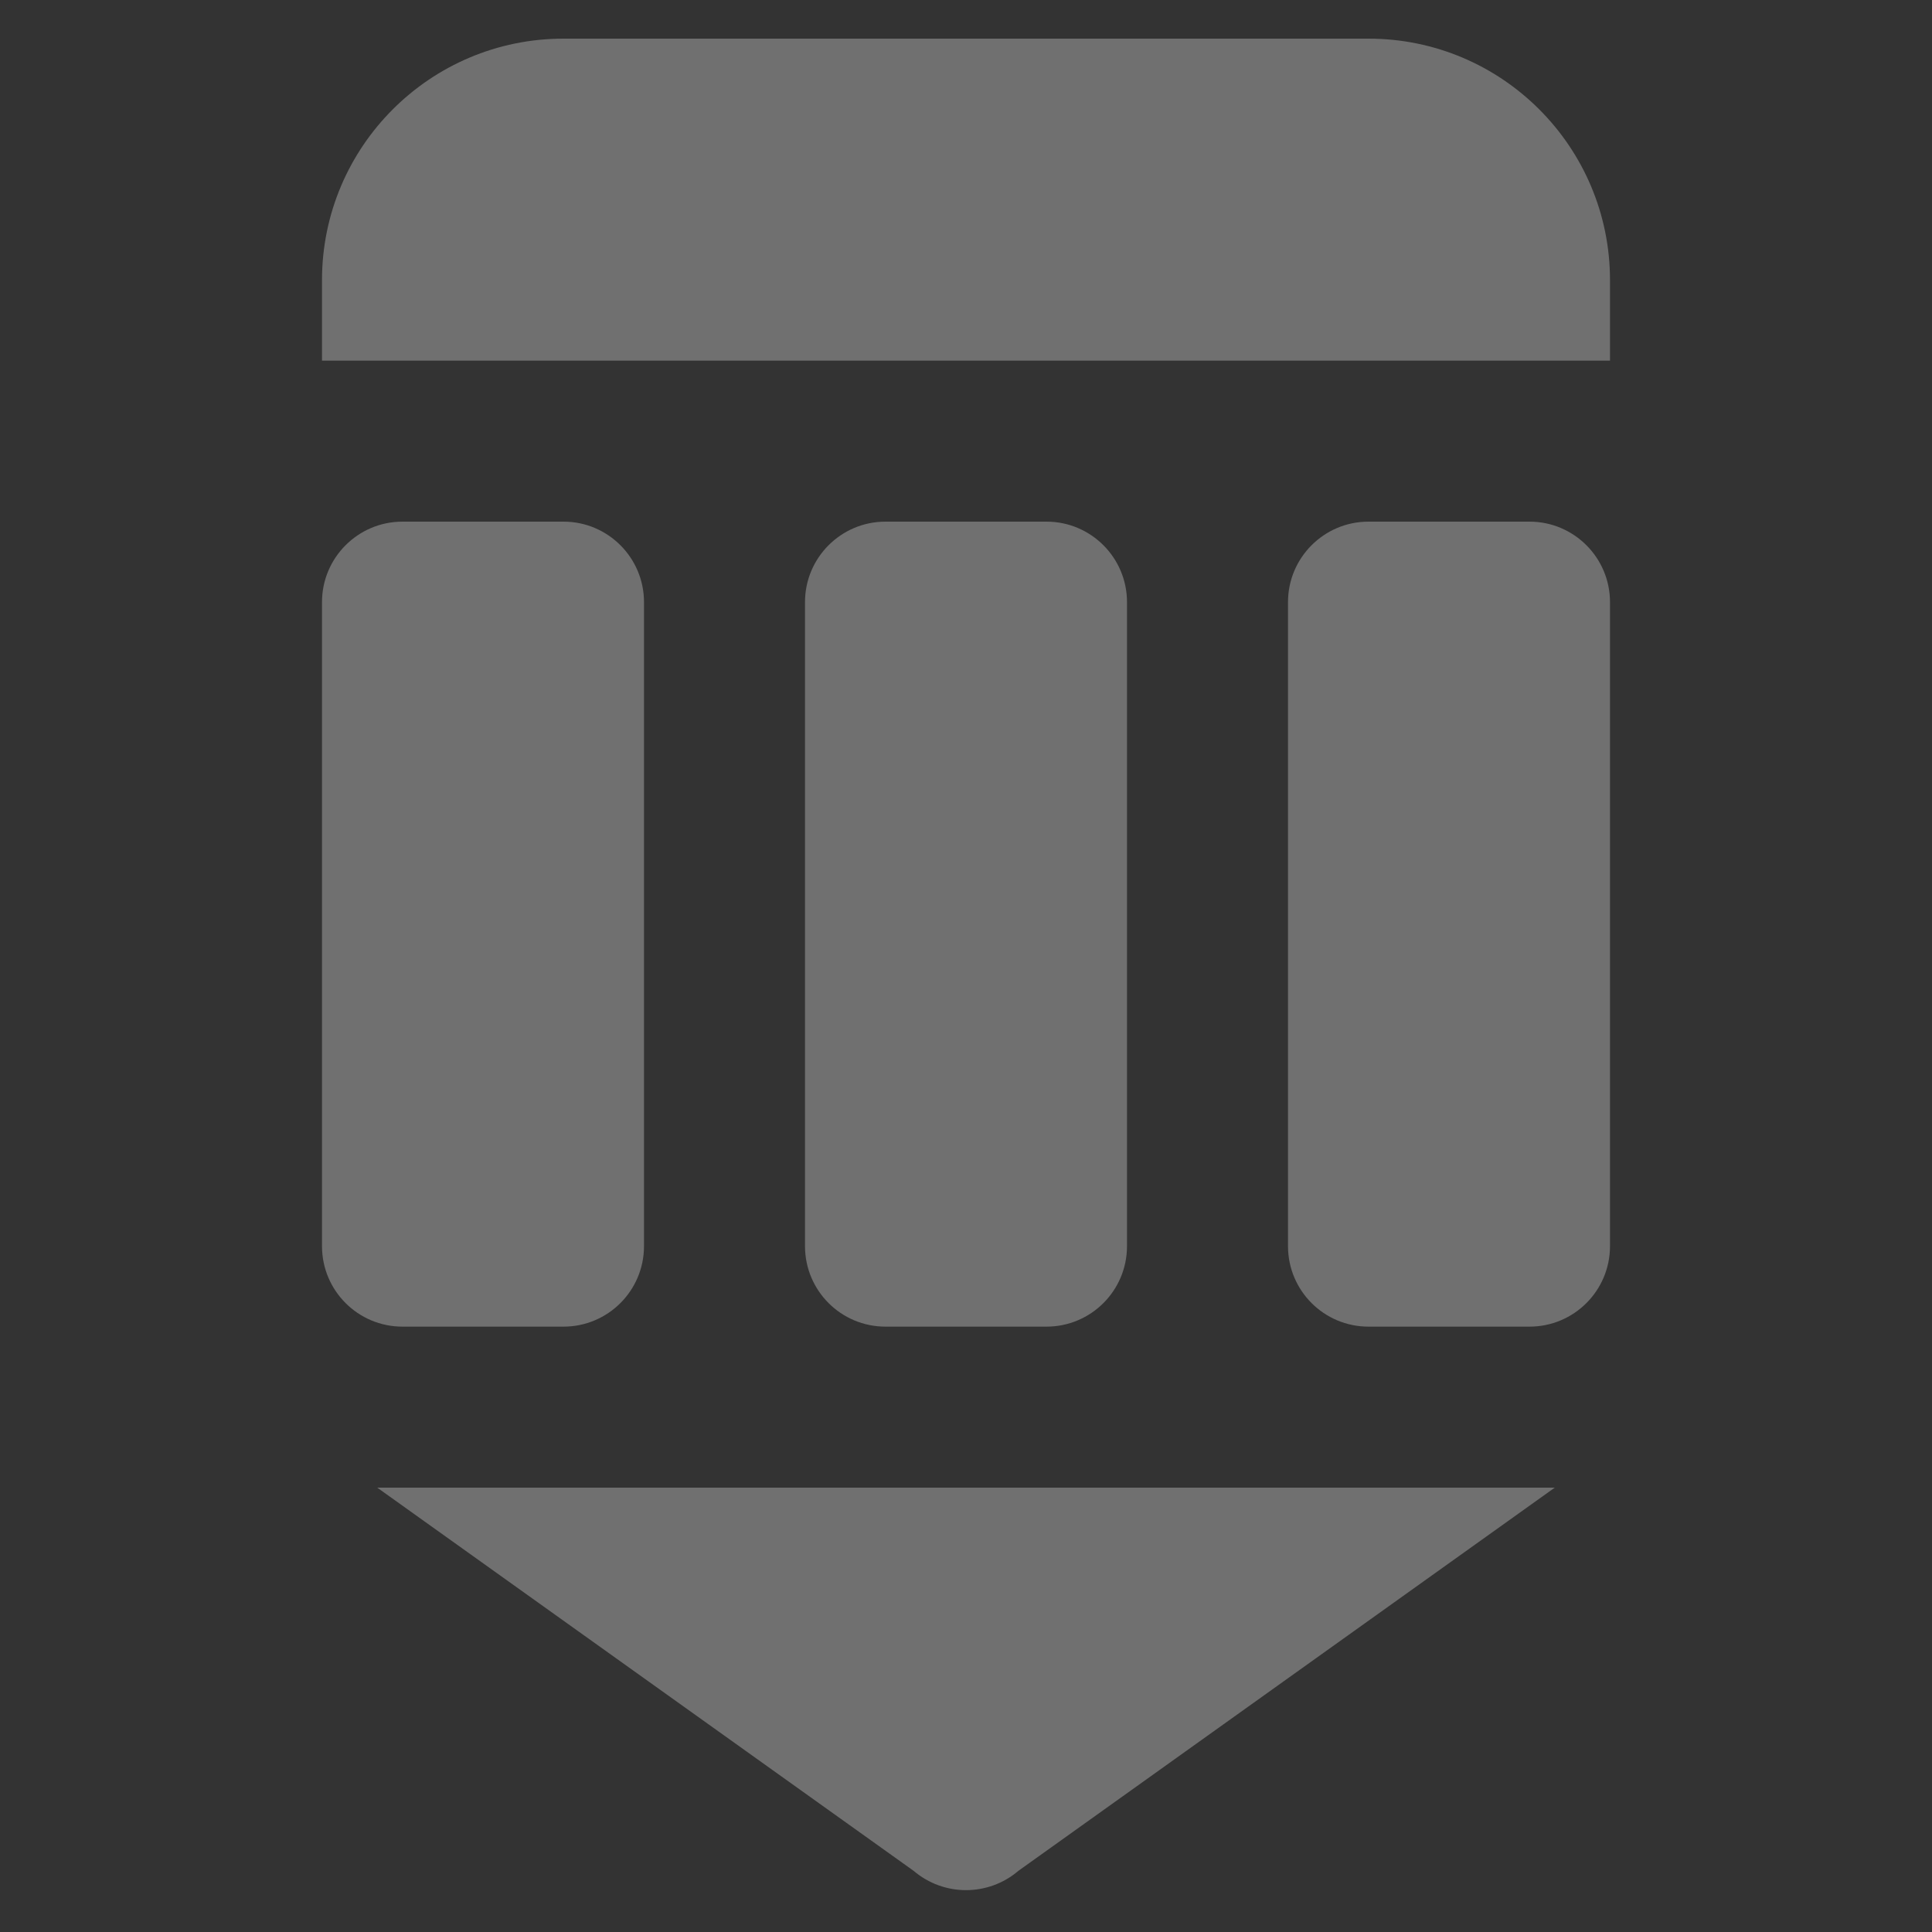 <svg width="24" height="24" viewBox="0 0 24 24" fill="none" xmlns="http://www.w3.org/2000/svg">
<rect x="0" y="0" width="24" height="24" fill="#333333" stroke="none"/>
<path fill-rule="evenodd" clip-rule="evenodd" d="M4 3.48C4 1.824 5.343 0.48 7 0.48H17C18.657 0.48 20 1.824 20 3.48V4.48H4V3.48ZM5 6.48C4.448 6.48 4 6.928 4 7.48V15.48C4 16.033 4.448 16.48 5 16.48H7C7.552 16.48 8 16.033 8 15.48V7.48C8 6.928 7.552 6.48 7 6.48H5ZM4.686 18.48L11.349 23.24C11.537 23.4 11.768 23.48 12 23.48C12.232 23.48 12.464 23.4 12.651 23.24L19.314 18.48H4.686ZM19 16.48C19.552 16.48 20 16.033 20 15.48V7.48C20 6.928 19.552 6.48 19 6.48H17C16.448 6.48 16 6.928 16 7.48V15.48C16 16.033 16.448 16.48 17 16.48H19ZM10 7.48C10 6.928 10.448 6.48 11 6.48H13C13.552 6.48 14 6.928 14 7.48V15.48C14 16.033 13.552 16.48 13 16.48H11C10.448 16.48 10 16.033 10 15.48V7.48Z" fill="white" fill-opacity="0.3"/>
</svg>
